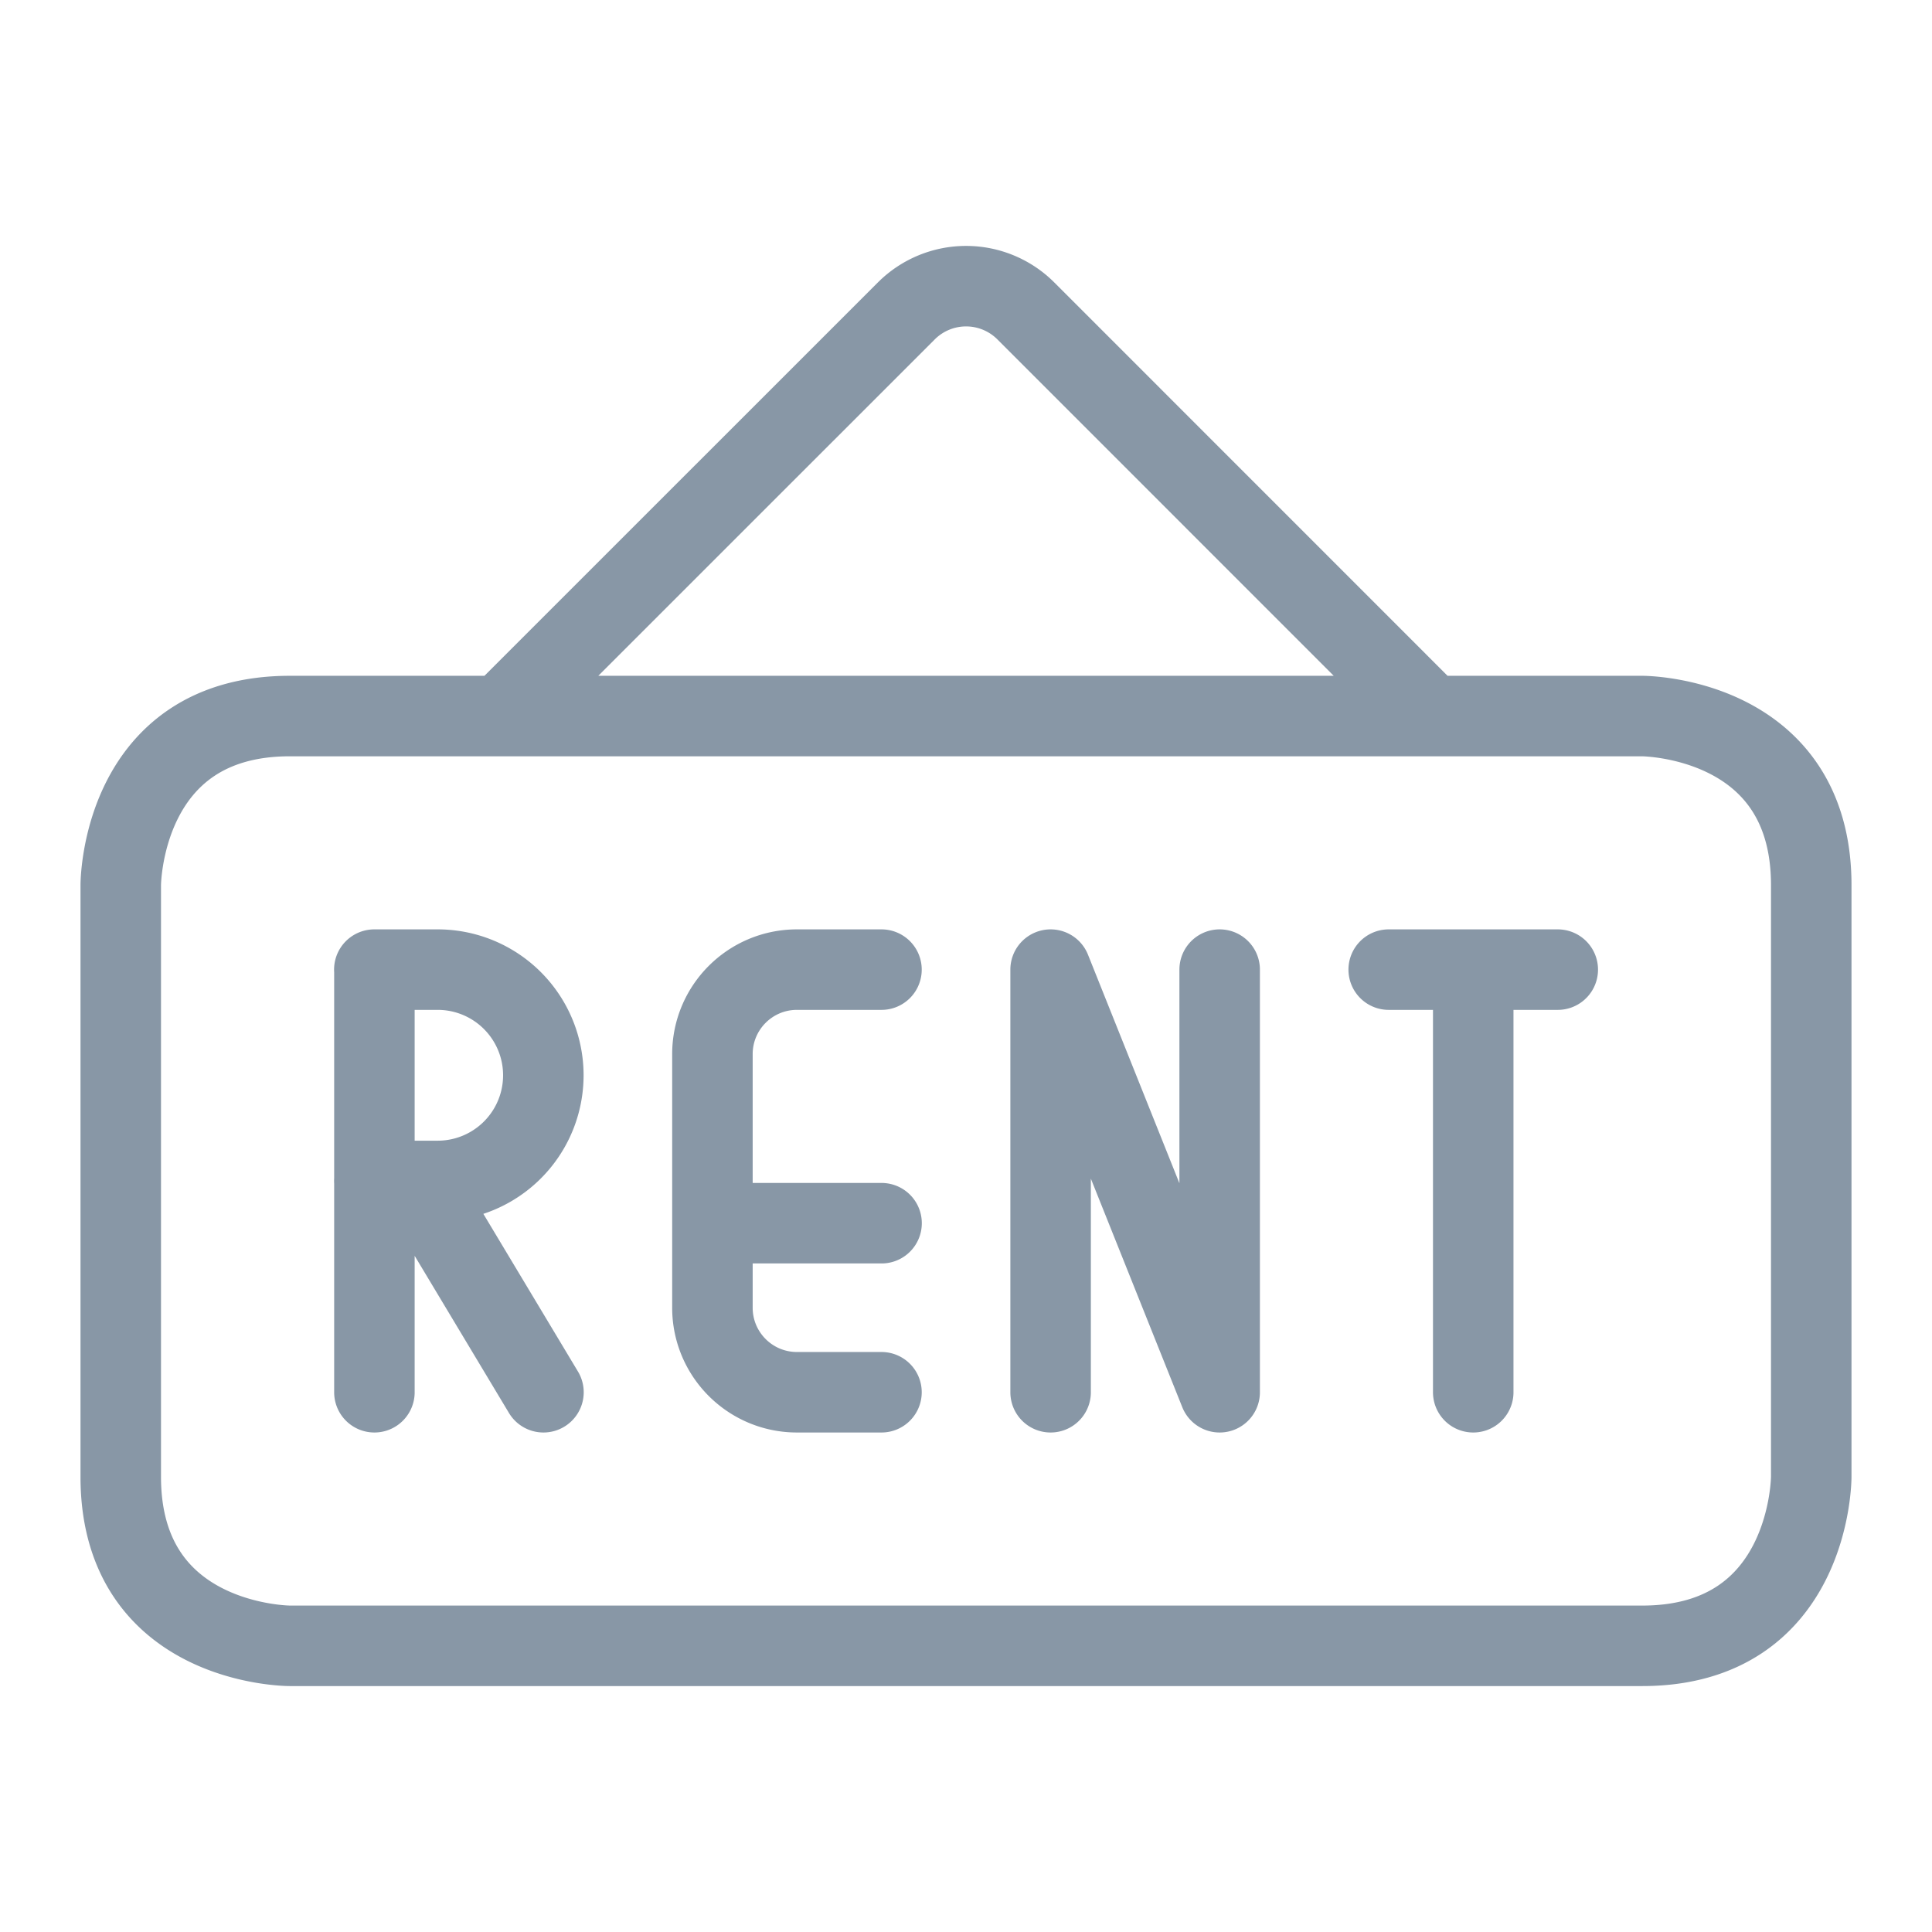 <svg viewBox="0 0 24 24" fill="none" xmlns="http://www.w3.org/2000/svg"><path d="m6.225 8.895 5.034-5.033a1.05 1.05 0 0 1 1.484 0l5.032 5.033m.526 8.4v-5.25m-1.05 0h2.1m-14.7 5.25v-5.25m-.001 0h.787a1.312 1.312 0 1 1 0 2.625H4.65m2.101 2.625L5.176 14.67m7.875 2.625v-5.25l2.1 5.25v-5.25m-4.201 5.25H9.9c-.58 0-1.05-.47-1.05-1.05v-3.15c0-.58.47-1.05 1.05-1.05h1.05m-2.099 3.15h2.1M3.6 8.895h16.8s2.1 0 2.1 2.1v7.35s0 2.1-2.1 2.1H3.6s-2.1 0-2.1-2.1v-7.35s0-2.1 2.1-2.1" stroke="#8897A6" stroke-linecap="round" stroke-linejoin="round"/></svg>